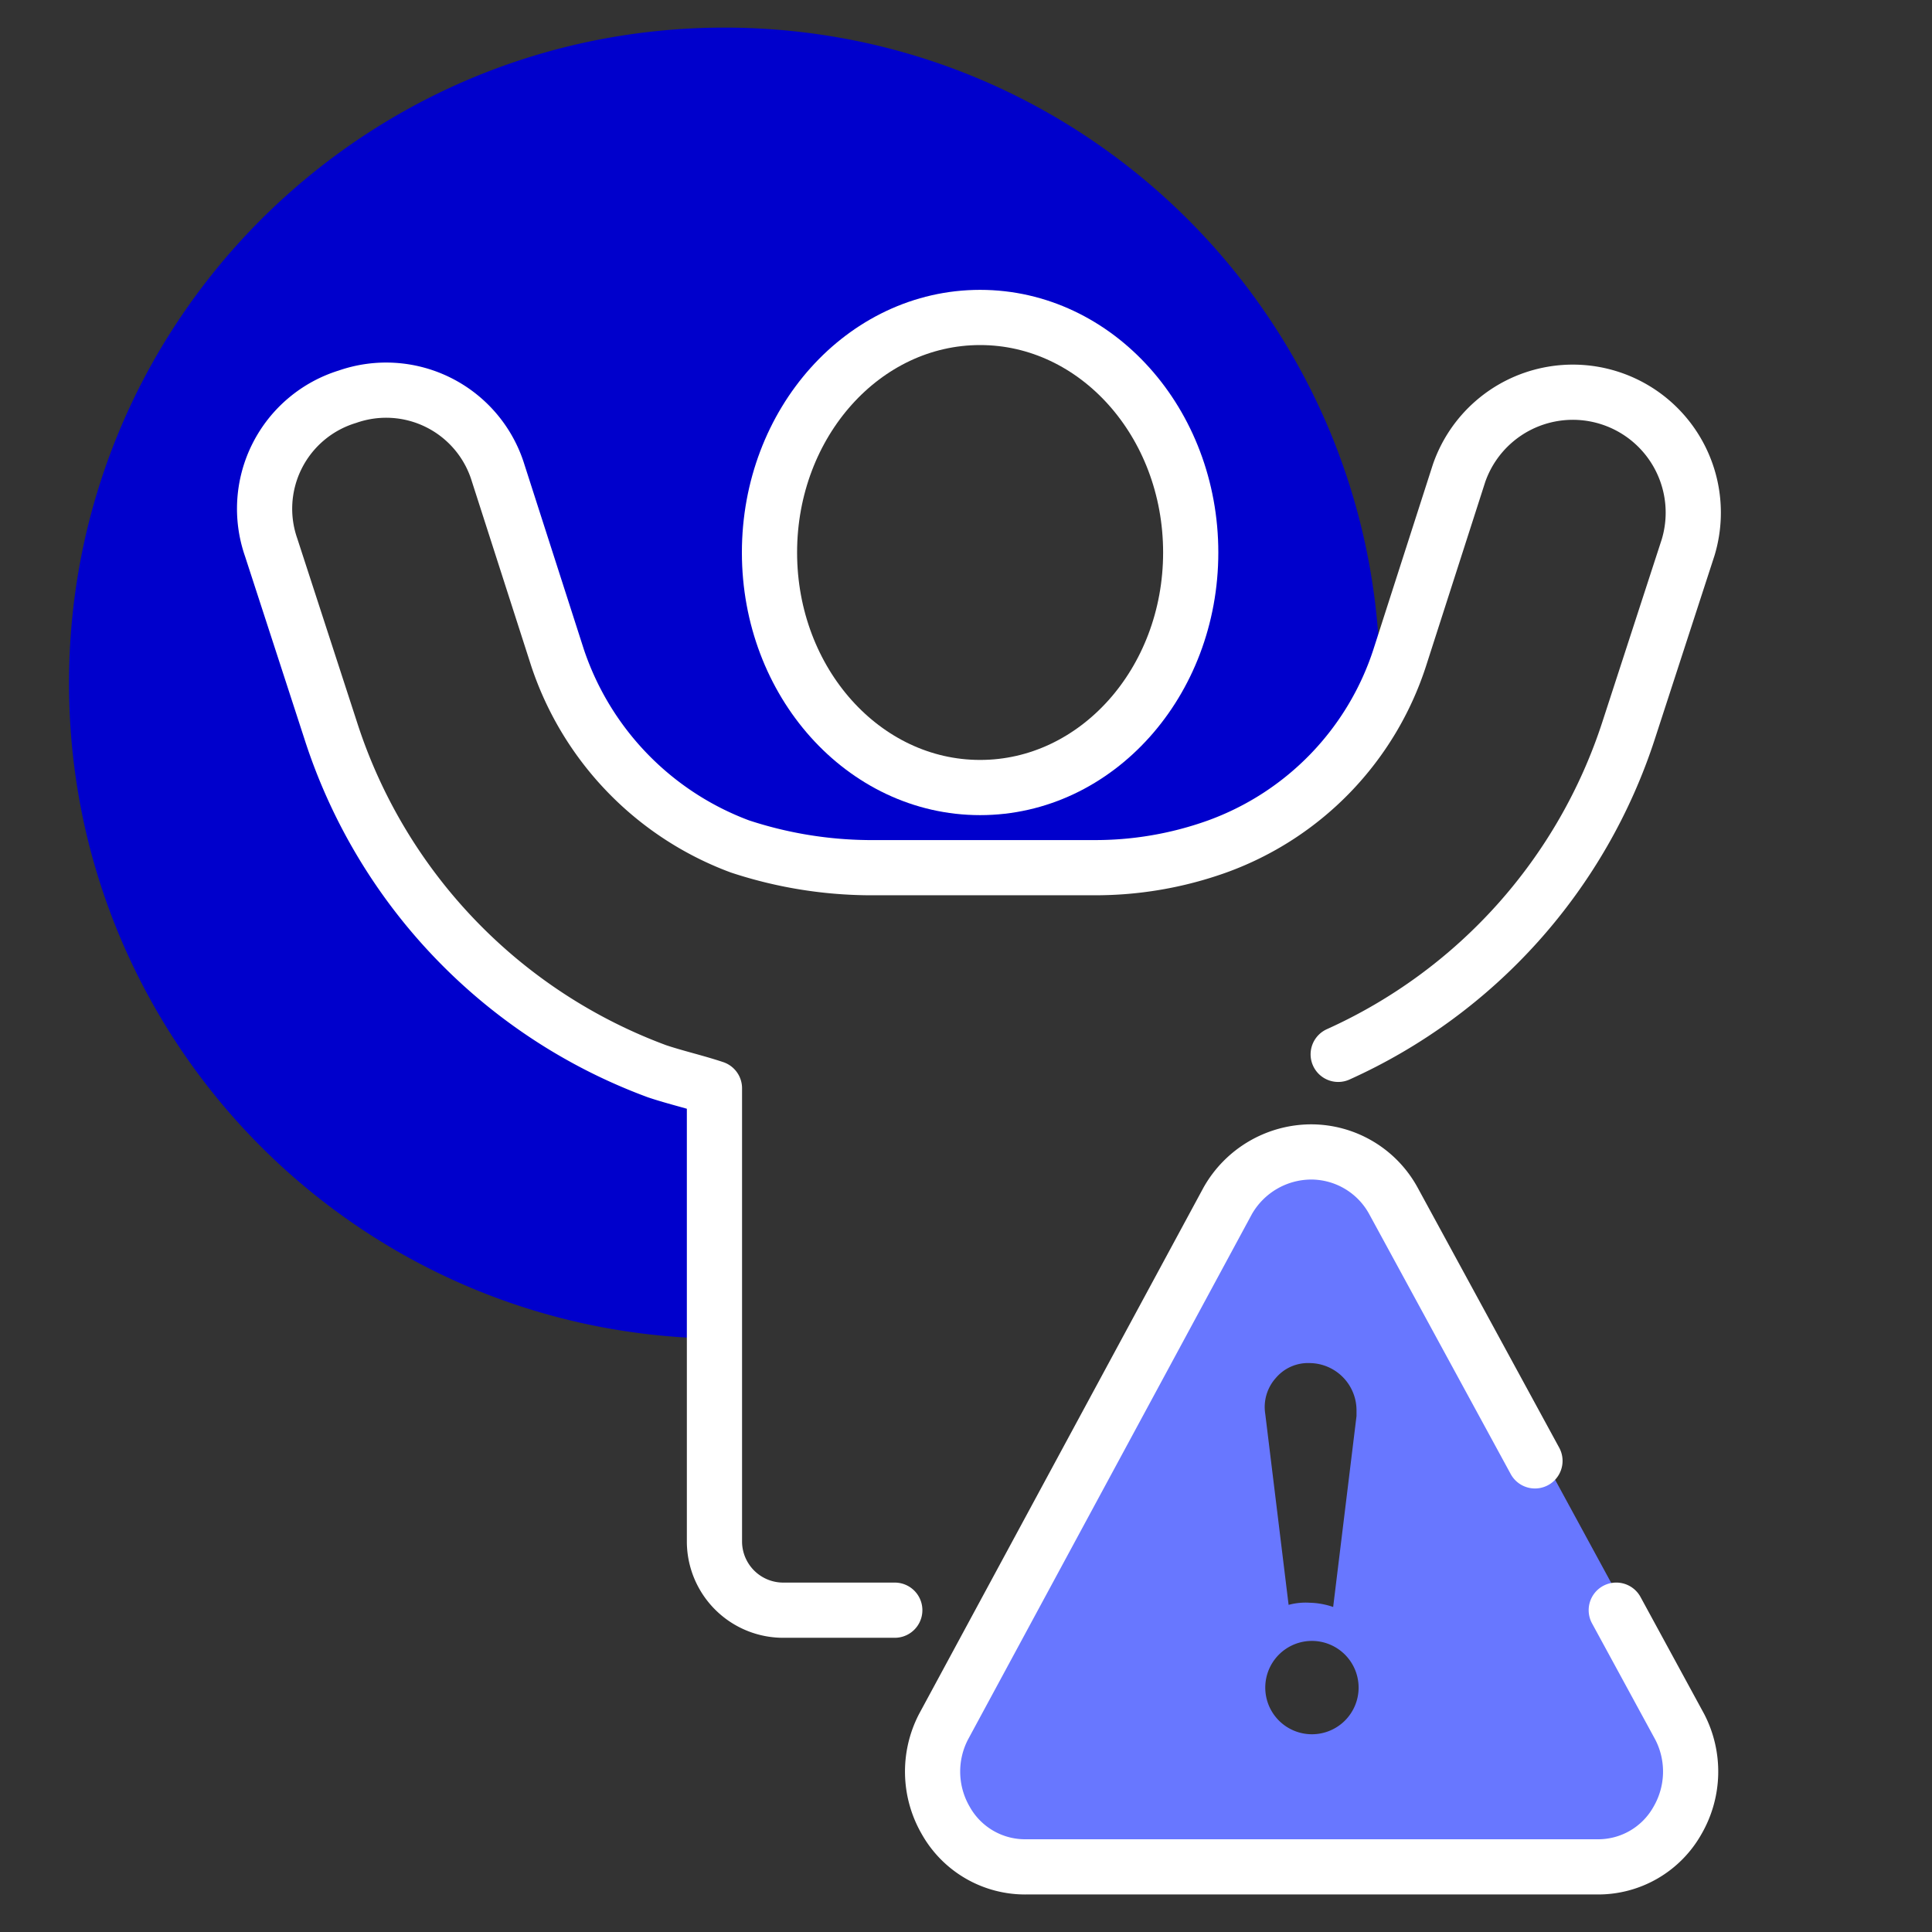 <svg xmlns="http://www.w3.org/2000/svg" xmlns:xlink="http://www.w3.org/1999/xlink" width="140" height="140" viewBox="0 0 140 140">
  <rect x="0" y="0" width="140" height="140" fill="#333333" stroke="none"/>
  <defs>
    <style>
      .cls-1 {
        clip-path: url(#clip-danger-humain);
      }

      .cls-2 {
        fill: #00c;
      }

      .cls-3 {
        fill: #6877ff;
      }

      .cls-4 {
        fill: none;
        stroke: #fff;
        stroke-linecap: round;
        stroke-linejoin: round;
        stroke-miterlimit: 10;
        stroke-width: 4px;
      }
    </style>
    <clipPath id="clip-danger-humain">
      <rect width="140" height="140"/>
    </clipPath>
  </defs>
  <g id="danger-humain" class="cls-1">
    <g id="Groupe_180" data-name="Groupe 180">
      <g id="picto-x-2">
        <path id="Soustraction_29" data-name="Soustraction 29" class="cls-2" d="M46.965,95h0a47.767,47.767,0,0,1-9.478-1.054,47.248,47.248,0,0,1-16.8-7.23,47.639,47.639,0,0,1-17-20.84A47.28,47.28,0,0,1,.952,57.012,47.961,47.961,0,0,1,.965,37.929,47.22,47.22,0,0,1,8.112,20.944a47.648,47.648,0,0,1,20.9-17.211A47.261,47.261,0,0,1,37.928.965a47.952,47.952,0,0,1,19.145,0A47.233,47.233,0,0,1,74.058,8.113a47.64,47.64,0,0,1,17.209,20.9,47.265,47.265,0,0,1,2.768,8.917A47.819,47.819,0,0,1,95,47.5c0,.594-.011,1.2-.033,1.787a21.534,21.534,0,0,1-4.851,5.863,21.9,21.9,0,0,1-6.666,3.879,26.192,26.192,0,0,1-9.083,1.54H58.049a30.436,30.436,0,0,1-9.237-1.54A21.557,21.557,0,0,1,44.385,56.8a21.811,21.811,0,0,1-3.75-3.122,22.392,22.392,0,0,1-2.97-3.873,22.963,22.963,0,0,1-2.09-4.48l-4.31-13.394a8.3,8.3,0,0,0-3.107-4.383,8.477,8.477,0,0,0-2.364-1.2,8.613,8.613,0,0,0-2.659-.42,8.843,8.843,0,0,0-2.8.458A8.326,8.326,0,0,0,15.3,30.562a8.548,8.548,0,0,0-.934,3.252,8.787,8.787,0,0,0,.429,3.51L19.1,50.564A39.131,39.131,0,0,0,42.809,75.35c.682.228,1.376.421,2.047.608l.031.009c.644.179,1.374.381,2.078.616ZM66.239,20.642a13.836,13.836,0,0,0-5.949,1.34,15.257,15.257,0,0,0-4.858,3.655,17.236,17.236,0,0,0-3.276,5.422,18.954,18.954,0,0,0,0,13.278,17.236,17.236,0,0,0,3.276,5.422,15.258,15.258,0,0,0,4.858,3.655,13.872,13.872,0,0,0,11.9,0,15.26,15.26,0,0,0,4.858-3.655,17.231,17.231,0,0,0,3.275-5.422,18.951,18.951,0,0,0,0-13.278,17.235,17.235,0,0,0-3.275-5.422,15.261,15.261,0,0,0-4.858-3.655A13.838,13.838,0,0,0,66.239,20.642Z" transform="translate(5 2)"/>
      </g>
      <g id="picto-x-1">
        <path id="Soustraction_35" data-name="Soustraction 35" class="cls-3" d="M48.135,51.805H6.782A6.566,6.566,0,0,1,.941,48.424,7.063,7.063,0,0,1,.787,41.66l20.6-38.124a6.949,6.949,0,0,1,6-3.535,6.775,6.775,0,0,1,6,3.535l10.261,18.85L49.528,33.2l4.6,8.455a7.062,7.062,0,0,1-.154,6.764A6.567,6.567,0,0,1,48.135,51.805ZM26.77,35.433a3.382,3.382,0,1,0,3.382,3.382A3.386,3.386,0,0,0,26.77,35.433Zm-.153-2.766a5.563,5.563,0,0,1,1.691.307L30,19.139v-.461A3.428,3.428,0,0,0,26.616,15.3a3.057,3.057,0,0,0-2.46,1.076,3.156,3.156,0,0,0-.768,2.613L25.079,32.82A4.729,4.729,0,0,1,26.616,32.667Z" transform="translate(68.298 83.474)"/>
      </g>
      <g id="picto-ligne" transform="translate(19.189 23.004)">
        <ellipse id="Ellipse_136" data-name="Ellipse 136" class="cls-4" cx="15.262" cy="17.032" rx="15.262" ry="17.032" transform="translate(36.571)"/>
        <path id="Tracé_253" data-name="Tracé 253" class="cls-4" d="M94.084,76.115a38.951,38.951,0,0,0,21.06-23.52l4.3-13.22a8.727,8.727,0,0,0-16.6-5.38l-4.3,13.374A21.646,21.646,0,0,1,85.322,61.05a26.163,26.163,0,0,1-9.07,1.537H59.957a30.525,30.525,0,0,1-9.224-1.537,22.02,22.02,0,0,1-13.22-13.682l-4.3-13.374A8.49,8.49,0,0,0,22.294,28.46,8.49,8.49,0,0,0,16.76,39.374l4.3,13.22a39.06,39.06,0,0,0,23.674,24.75c1.384.461,2.767.769,4.151,1.23v32.9a4.987,4.987,0,0,0,5.073,4.919h7.994" transform="translate(-16.302 -22.717)"/>
        <path id="Tracé_254" data-name="Tracé 254" class="cls-4" d="M91.427,86.286m0,0L81.166,67.436a6.8,6.8,0,0,0-6-3.536h0a6.98,6.98,0,0,0-6,3.536l-20.6,38.124a7.051,7.051,0,0,0,.154,6.764,6.592,6.592,0,0,0,5.842,3.382H95.923a6.592,6.592,0,0,0,5.842-3.382,7.051,7.051,0,0,0,.154-6.764l-4.6-8.455" transform="translate(0.613 -3.43)"/>
      </g>
    </g>
  </g>
</svg>
